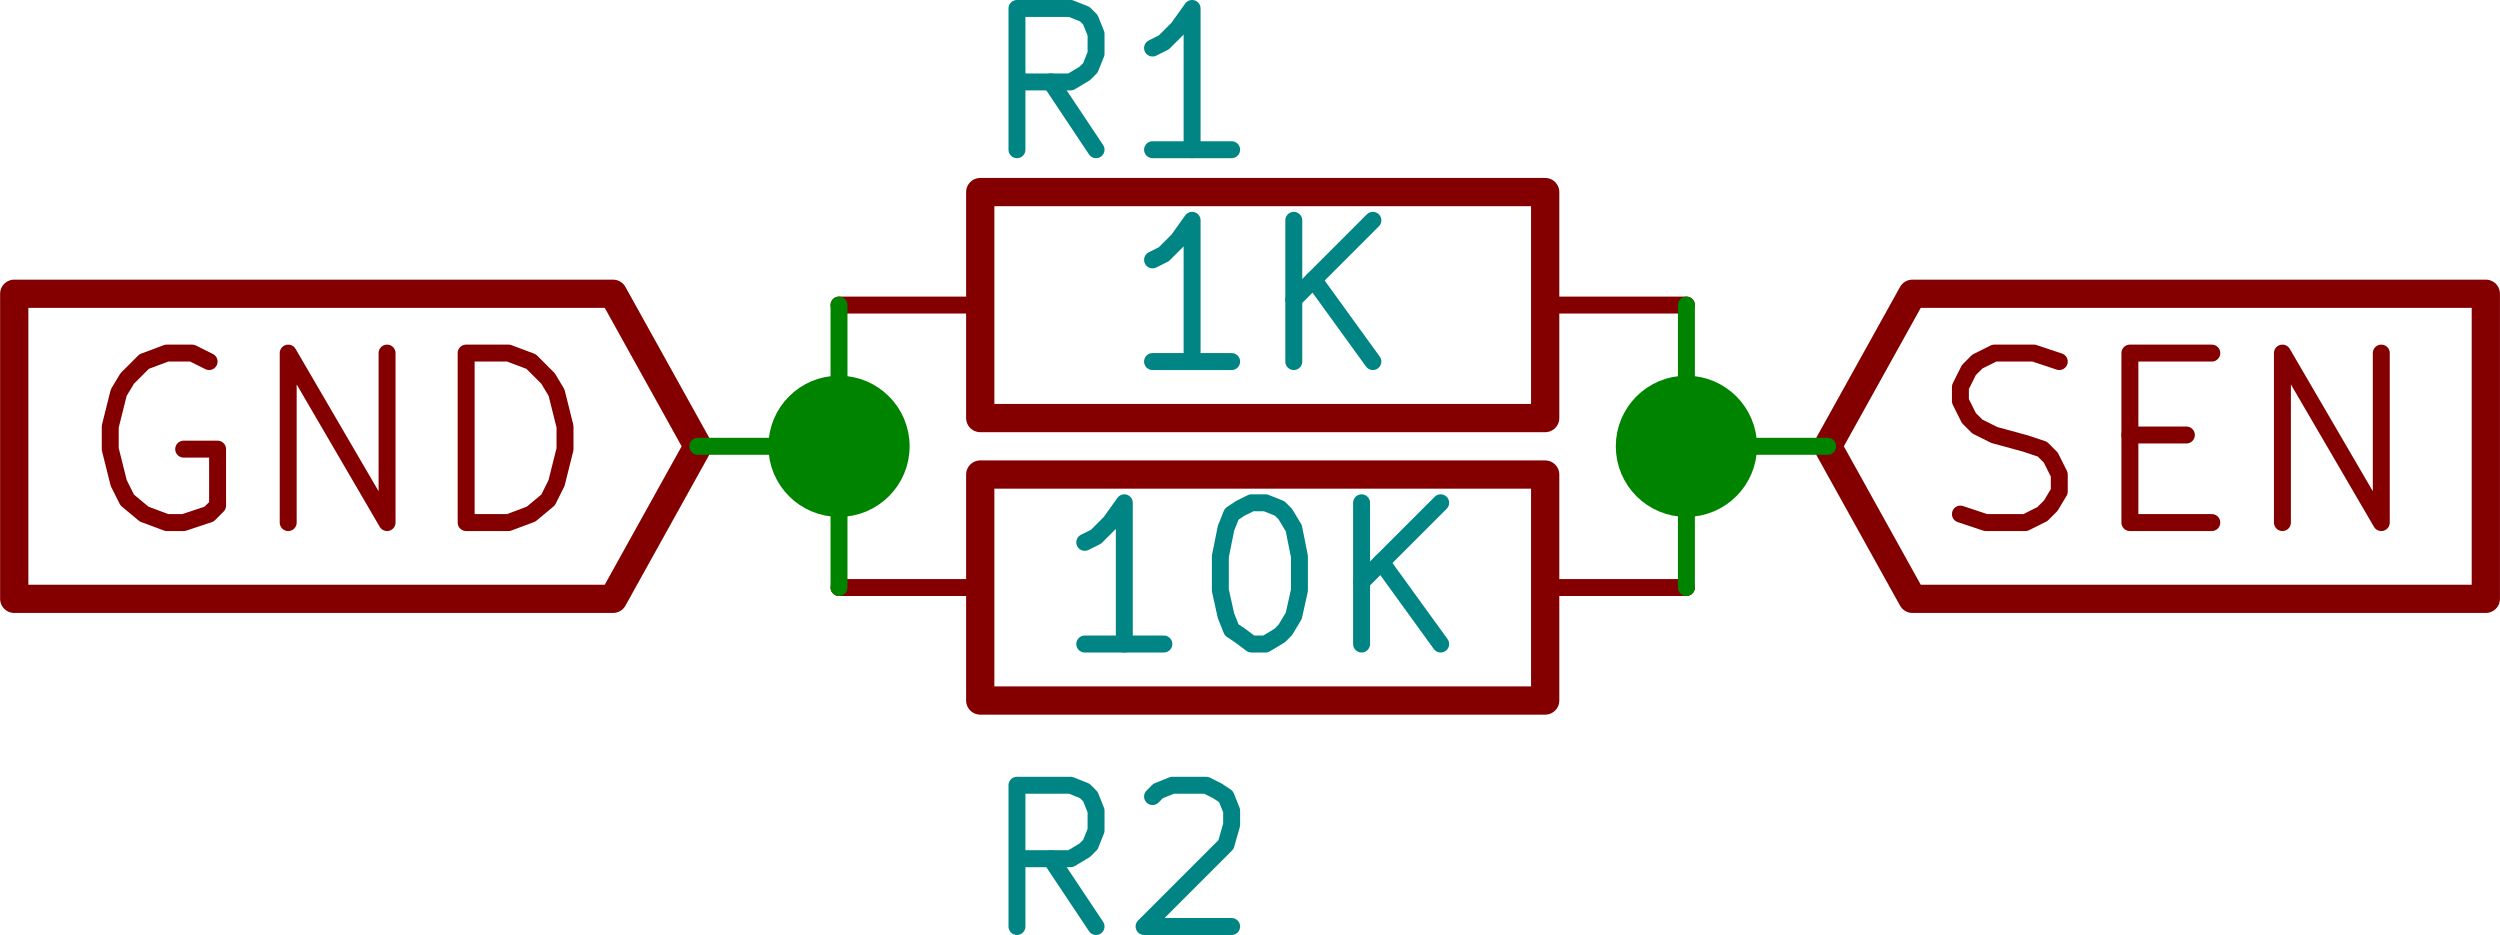 <?xml version="1.0" encoding="UTF-8" standalone="no"?>
<!-- Created with Inkscape (http://www.inkscape.org/) -->

<svg
   xmlns:dc="http://purl.org/dc/elements/1.1/"
   xmlns:cc="http://creativecommons.org/ns#"
   xmlns:rdf="http://www.w3.org/1999/02/22-rdf-syntax-ns#"
   xmlns:svg="http://www.w3.org/2000/svg"
   xmlns="http://www.w3.org/2000/svg"
   xmlns:sodipodi="http://sodipodi.sourceforge.net/DTD/sodipodi-0.dtd"
   xmlns:inkscape="http://www.inkscape.org/namespaces/inkscape"
   width="22.479mm"
   height="8.408mm"
   viewBox="0 0 79.65 29.794"
   id="svg7284"
   version="1.1"
   inkscape:version="0.91 r13725"
   sodipodi:docname="RParallelSimple.svg">
  <defs
     id="defs7286" />
  <sodipodi:namedview
     id="base"
     pagecolor="#ffffff"
     bordercolor="#666666"
     borderopacity="1.0"
     inkscape:pageopacity="0.0"
     inkscape:pageshadow="2"
     inkscape:zoom="5.6"
     inkscape:cx="16.679961"
     inkscape:cy="-0.53648856"
     inkscape:document-units="px"
     inkscape:current-layer="layer1"
     showgrid="false"
     fit-margin-top="0"
     fit-margin-left="0"
     fit-margin-right="0"
     fit-margin-bottom="0"
     inkscape:window-width="1855"
     inkscape:window-height="1056"
     inkscape:window-x="65"
     inkscape:window-y="24"
     inkscape:window-maximized="1" />
  <g
     inkscape:label="Layer 1"
     inkscape:groupmode="layer"
     id="layer1"
     transform="translate(-268.746,-428.894)">
    <path
       style="fill:#840000;fill-opacity:0;stroke:#840000;stroke-width:0.54;stroke-linecap:round;stroke-linejoin:round;stroke-opacity:1"
       inkscape:connector-curvature="0"
       id="path1016"
       d="m 331.206,445.274 0.81,0.27 1.26,0 0.54,-0.27 0.27,-0.27 0.27,-0.45 0,-0.54 -0.27,-0.54 -0.27,-0.27 -0.54,-0.18 -0.99,-0.27 -0.54,-0.27 -0.27,-0.27 -0.27,-0.54 0,-0.45 0.27,-0.54 0.27,-0.27 0.54,-0.27 1.26,0 0.81,0.27" />
    <path
       style="fill:#840000;fill-opacity:0;stroke:#840000;stroke-width:0.54;stroke-linecap:round;stroke-linejoin:round;stroke-opacity:1"
       inkscape:connector-curvature="0"
       id="path1018"
       d="m 336.606,442.754 1.8,0" />
    <path
       style="fill:#840000;fill-opacity:0;stroke:#840000;stroke-width:0.54;stroke-linecap:round;stroke-linejoin:round;stroke-opacity:1"
       inkscape:connector-curvature="0"
       id="path1020"
       d="m 339.216,445.544 -2.61,0 0,-5.4 2.61,0" />
    <path
       style="fill:#840000;fill-opacity:0;stroke:#840000;stroke-width:0.54;stroke-linecap:round;stroke-linejoin:round;stroke-opacity:1"
       inkscape:connector-curvature="0"
       id="path1022"
       d="m 341.466,445.544 0,-5.4 3.15,5.4 0,-5.4" />
    <polyline
       transform="matrix(0.009,0,0,0.009,169.477,67.364)"
       style="fill:#840000;fill-opacity:0;stroke:#840000;stroke-width:100;stroke-linecap:round;stroke-linejoin:round;stroke-opacity:1"
       id="polyline1026"
       points="17500,41750 17800,42290 19830,42290 19830,41750 19830,41210 17800,41210 17500,41750 " />
    <path
       style="fill:#840000;fill-opacity:0;stroke:#840000;stroke-width:0.54;stroke-linecap:round;stroke-linejoin:round;stroke-opacity:1"
       inkscape:connector-curvature="0"
       id="path1030"
       d="m 275.406,440.414 -0.54,-0.27 -0.81,0 -0.72,0.27 -0.54,0.54 -0.27,0.45 -0.27,1.08 0,0.72 0.27,1.08 0.27,0.54 0.54,0.45 0.72,0.27 0.54,0 0.81,-0.27 0.27,-0.27 0,-1.8 -1.08,0" />
    <path
       style="fill:#840000;fill-opacity:0;stroke:#840000;stroke-width:0.54;stroke-linecap:round;stroke-linejoin:round;stroke-opacity:1"
       inkscape:connector-curvature="0"
       id="path1032"
       d="m 277.926,445.544 0,-5.4 3.15,5.4 0,-5.4" />
    <path
       style="fill:#840000;fill-opacity:0;stroke:#840000;stroke-width:0.54;stroke-linecap:round;stroke-linejoin:round;stroke-opacity:1"
       inkscape:connector-curvature="0"
       id="path1034"
       d="m 283.596,445.544 0,-5.4 1.35,0 0.72,0.27 0.54,0.54 0.27,0.45 0.27,1.08 0,0.72 -0.27,1.08 -0.27,0.54 -0.54,0.45 -0.72,0.27 -1.35,0" />
    <polyline
       transform="matrix(0.009,0,0,0.009,169.477,67.364)"
       style="fill:#840000;fill-opacity:0;stroke:#840000;stroke-width:100;stroke-linecap:round;stroke-linejoin:round;stroke-opacity:1"
       id="polyline1038"
       points="13500,41750 13200,41210 11080,41210 11080,41750 11080,42290 13200,42290 13500,41750 " />
    <rect
       style="fill:#840000;fill-opacity:0;stroke:#840000;stroke-width:0.9;stroke-linecap:round;stroke-linejoin:round;stroke-opacity:1"
       id="rect1044"
       rx="0"
       height="7.2"
       width="18"
       y="435.014"
       x="299.976" />
    <path
       style="fill:#840000;fill-opacity:0;stroke:#840000;stroke-width:0.54;stroke-linecap:round;stroke-linejoin:round;stroke-opacity:1"
       inkscape:connector-curvature="0"
       id="path1048"
       d="m 317.976,438.614 4.5,0" />
    <path
       style="fill:#840000;fill-opacity:0;stroke:#840000;stroke-width:0.54;stroke-linecap:round;stroke-linejoin:round;stroke-opacity:1"
       inkscape:connector-curvature="0"
       id="path1050"
       d="m 299.976,438.614 -4.5,0" />
    <path
       style="fill:#008484;fill-opacity:0;stroke:#008484;stroke-width:0.54;stroke-linecap:round;stroke-linejoin:round;stroke-opacity:1"
       inkscape:connector-curvature="0"
       id="path1054"
       d="m 303.666,433.664 -1.44,-2.16" />
    <path
       style="fill:#008484;fill-opacity:0;stroke:#008484;stroke-width:0.54;stroke-linecap:round;stroke-linejoin:round;stroke-opacity:1"
       inkscape:connector-curvature="0"
       id="path1056"
       d="m 301.146,433.664 0,-4.5 1.71,0 0.45,0.18 0.18,0.18 0.18,0.45 0,0.63 -0.18,0.45 -0.18,0.18 -0.45,0.27 -1.71,0" />
    <path
       style="fill:#008484;fill-opacity:0;stroke:#008484;stroke-width:0.54;stroke-linecap:round;stroke-linejoin:round;stroke-opacity:1"
       inkscape:connector-curvature="0"
       id="path1058"
       d="m 307.986,433.664 -2.52,0" />
    <path
       style="fill:#008484;fill-opacity:0;stroke:#008484;stroke-width:0.54;stroke-linecap:round;stroke-linejoin:round;stroke-opacity:1"
       inkscape:connector-curvature="0"
       id="path1060"
       d="m 306.726,433.664 0,-4.5 -0.45,0.63 -0.45,0.45 -0.36,0.18" />
    <path
       style="fill:#008484;fill-opacity:0;stroke:#008484;stroke-width:0.54;stroke-linecap:round;stroke-linejoin:round;stroke-opacity:1"
       inkscape:connector-curvature="0"
       id="path1062"
       d="m 307.986,440.414 -2.52,0" />
    <path
       style="fill:#008484;fill-opacity:0;stroke:#008484;stroke-width:0.54;stroke-linecap:round;stroke-linejoin:round;stroke-opacity:1"
       inkscape:connector-curvature="0"
       id="path1064"
       d="m 306.726,440.414 0,-4.5 -0.45,0.63 -0.45,0.45 -0.36,0.18" />
    <path
       style="fill:#008484;fill-opacity:0;stroke:#008484;stroke-width:0.54;stroke-linecap:round;stroke-linejoin:round;stroke-opacity:1"
       inkscape:connector-curvature="0"
       id="path1066"
       d="m 309.966,440.414 0,-4.5" />
    <path
       style="fill:#008484;fill-opacity:0;stroke:#008484;stroke-width:0.54;stroke-linecap:round;stroke-linejoin:round;stroke-opacity:1"
       inkscape:connector-curvature="0"
       id="path1068"
       d="m 312.486,440.414 -1.89,-2.61" />
    <path
       style="fill:#008484;fill-opacity:0;stroke:#008484;stroke-width:0.54;stroke-linecap:round;stroke-linejoin:round;stroke-opacity:1"
       inkscape:connector-curvature="0"
       id="path1070"
       d="m 312.486,435.914 -2.52,2.52" />
    <rect
       style="fill:#840000;fill-opacity:0;stroke:#840000;stroke-width:0.9;stroke-linecap:round;stroke-linejoin:round;stroke-opacity:1"
       id="rect1078"
       rx="0"
       height="7.2"
       width="18"
       y="444.014"
       x="299.976" />
    <path
       style="fill:#840000;fill-opacity:0;stroke:#840000;stroke-width:0.54;stroke-linecap:round;stroke-linejoin:round;stroke-opacity:1"
       inkscape:connector-curvature="0"
       id="path1082"
       d="m 317.976,447.614 4.5,0" />
    <path
       style="fill:#840000;fill-opacity:0;stroke:#840000;stroke-width:0.54;stroke-linecap:round;stroke-linejoin:round;stroke-opacity:1"
       inkscape:connector-curvature="0"
       id="path1084"
       d="m 299.976,447.614 -4.5,0" />
    <path
       style="fill:#008484;fill-opacity:0;stroke:#008484;stroke-width:0.54;stroke-linecap:round;stroke-linejoin:round;stroke-opacity:1"
       inkscape:connector-curvature="0"
       id="path1088"
       d="m 303.666,458.414 -1.44,-2.16" />
    <path
       style="fill:#008484;fill-opacity:0;stroke:#008484;stroke-width:0.54;stroke-linecap:round;stroke-linejoin:round;stroke-opacity:1"
       inkscape:connector-curvature="0"
       id="path1090"
       d="m 301.146,458.414 0,-4.5 1.71,0 0.45,0.18 0.18,0.18 0.18,0.45 0,0.63 -0.18,0.45 -0.18,0.18 -0.45,0.27 -1.71,0" />
    <path
       style="fill:#008484;fill-opacity:0;stroke:#008484;stroke-width:0.54;stroke-linecap:round;stroke-linejoin:round;stroke-opacity:1"
       inkscape:connector-curvature="0"
       id="path1092"
       d="m 305.466,454.274 0.18,-0.18 0.45,-0.18 1.08,0 0.36,0.18 0.27,0.18 0.18,0.45 0,0.45 -0.18,0.63 -2.61,2.61 2.79,0" />
    <path
       style="fill:#008484;fill-opacity:0;stroke:#008484;stroke-width:0.54;stroke-linecap:round;stroke-linejoin:round;stroke-opacity:1"
       inkscape:connector-curvature="0"
       id="path1094"
       d="m 305.826,449.414 -2.52,0" />
    <path
       style="fill:#008484;fill-opacity:0;stroke:#008484;stroke-width:0.54;stroke-linecap:round;stroke-linejoin:round;stroke-opacity:1"
       inkscape:connector-curvature="0"
       id="path1096"
       d="m 304.566,449.414 0,-4.5 -0.45,0.63 -0.45,0.45 -0.36,0.18" />
    <path
       style="fill:#008484;fill-opacity:0;stroke:#008484;stroke-width:0.54;stroke-linecap:round;stroke-linejoin:round;stroke-opacity:1"
       inkscape:connector-curvature="0"
       id="path1098"
       d="m 308.616,444.914 0.45,0 0.45,0.18 0.18,0.18 0.27,0.45 0.18,0.9 0,1.08 -0.18,0.81 -0.27,0.45 -0.18,0.18 -0.45,0.27 -0.45,0 -0.36,-0.27 -0.27,-0.18 -0.18,-0.45 -0.18,-0.81 0,-1.08 0.18,-0.9 0.18,-0.45 0.27,-0.18 0.36,-0.18" />
    <path
       style="fill:#008484;fill-opacity:0;stroke:#008484;stroke-width:0.54;stroke-linecap:round;stroke-linejoin:round;stroke-opacity:1"
       inkscape:connector-curvature="0"
       id="path1100"
       d="m 312.126,449.414 0,-4.5" />
    <path
       style="fill:#008484;fill-opacity:0;stroke:#008484;stroke-width:0.54;stroke-linecap:round;stroke-linejoin:round;stroke-opacity:1"
       inkscape:connector-curvature="0"
       id="path1102"
       d="m 314.646,449.414 -1.89,-2.61" />
    <path
       style="fill:#008484;fill-opacity:0;stroke:#008484;stroke-width:0.54;stroke-linecap:round;stroke-linejoin:round;stroke-opacity:1"
       inkscape:connector-curvature="0"
       id="path1104"
       d="m 314.646,444.914 -2.52,2.52" />
    <path
       style="fill:#008400;fill-opacity:0;stroke:#008400;stroke-width:0.54;stroke-linecap:round;stroke-linejoin:round;stroke-opacity:1"
       inkscape:connector-curvature="0"
       id="path1166"
       d="m 326.976,443.114 -4.5,0" />
    <path
       style="fill:#008400;fill-opacity:0;stroke:#008400;stroke-width:0.54;stroke-linecap:round;stroke-linejoin:round;stroke-opacity:1"
       inkscape:connector-curvature="0"
       id="path1168"
       d="m 295.476,443.114 -4.5,0" />
    <path
       style="fill:#008400;fill-opacity:0;stroke:#008400;stroke-width:0.54;stroke-linecap:round;stroke-linejoin:round;stroke-opacity:1"
       inkscape:connector-curvature="0"
       id="path1170"
       d="m 322.476,438.614 0,9" />
    <circle
       style="fill:#008400;fill-opacity:1;stroke:#008400;stroke-width:0.9;stroke-linecap:round;stroke-linejoin:round;stroke-opacity:1"
       id="circle1176"
       r="1.8"
       cy="443.114"
       cx="322.476" />
    <path
       style="fill:#008400;fill-opacity:0;stroke:#008400;stroke-width:0.54;stroke-linecap:round;stroke-linejoin:round;stroke-opacity:1"
       inkscape:connector-curvature="0"
       id="path1182"
       d="m 295.476,438.614 0,9" />
    <circle
       style="fill:#008400;fill-opacity:1;stroke:#008400;stroke-width:0.9;stroke-linecap:round;stroke-linejoin:round;stroke-opacity:1"
       id="circle1188"
       r="1.8"
       cy="443.114"
       cx="295.476" />
  </g>
</svg>
